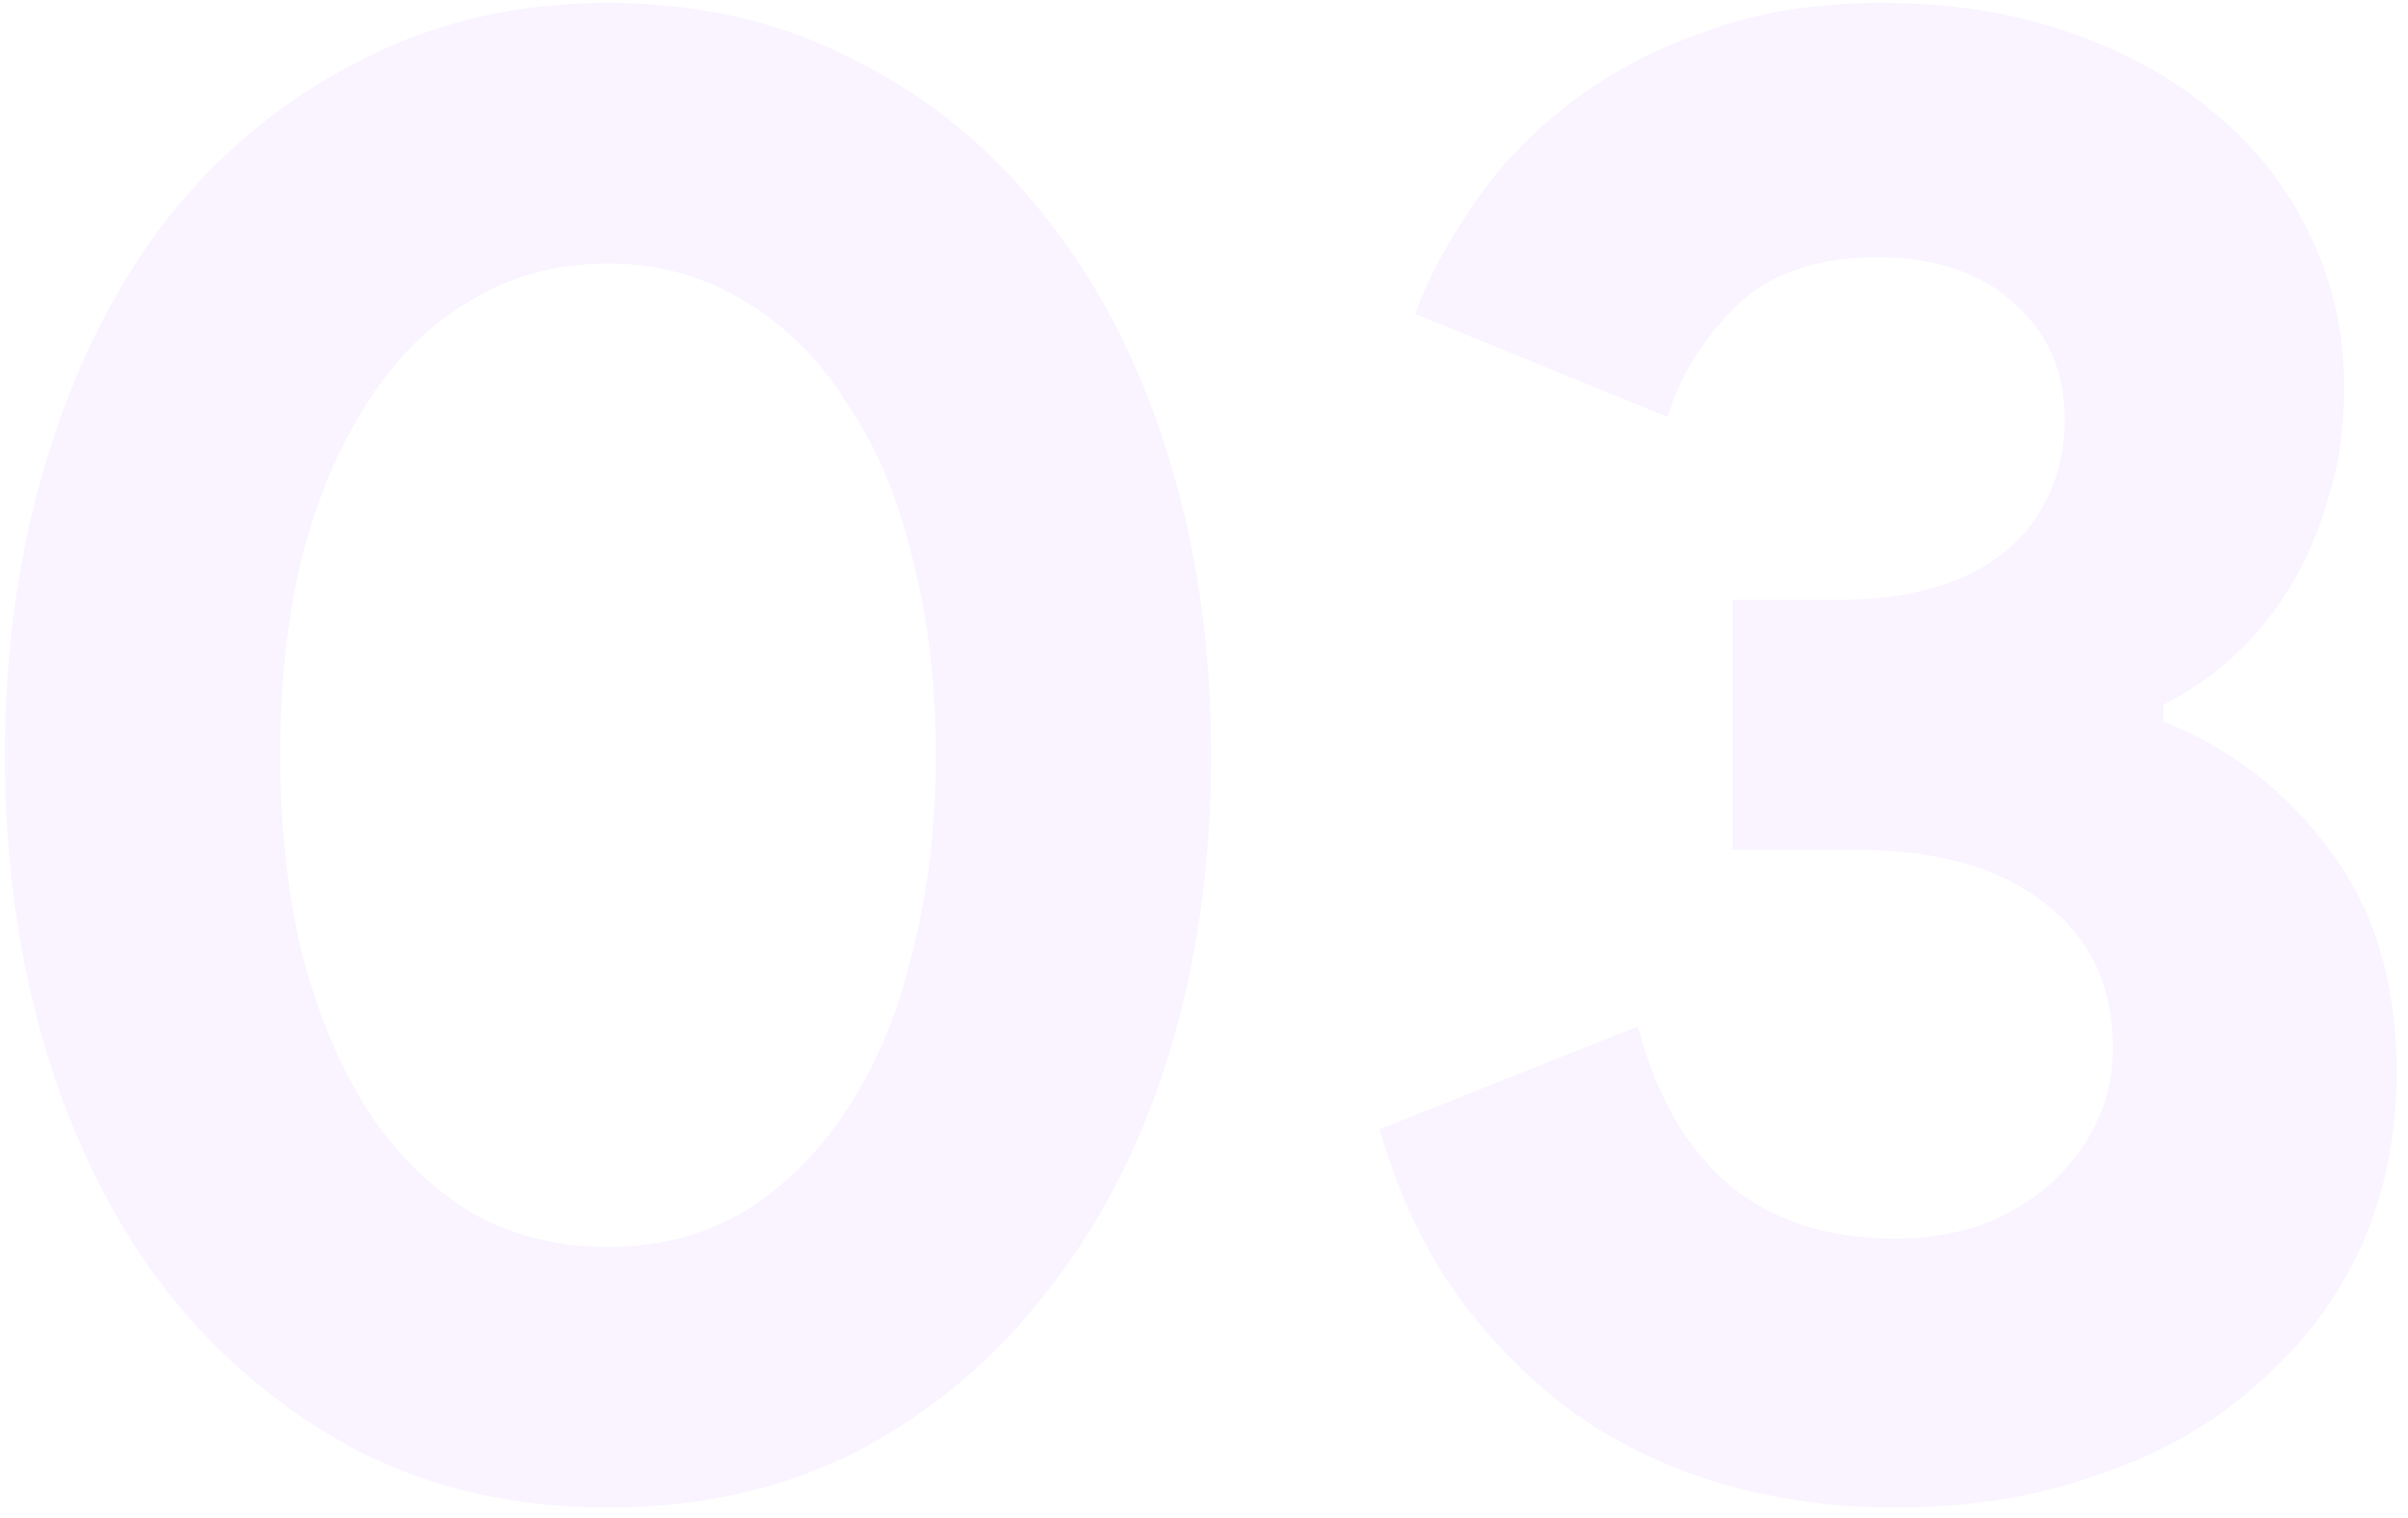 <svg width="165" height="104" viewBox="0 0 165 104" fill="none" xmlns="http://www.w3.org/2000/svg">
<path opacity="0.05" d="M41.664 103.304C35.328 103.304 29.616 102.008 24.528 99.416C19.44 96.728 15.072 93.08 11.424 88.472C7.872 83.864 5.136 78.44 3.216 72.2C1.296 65.864 0.336 59.048 0.336 51.752C0.336 44.456 1.296 37.688 3.216 31.448C5.136 25.112 7.872 19.64 11.424 15.032C15.072 10.424 19.44 6.824 24.528 4.232C29.616 1.544 35.328 0.2 41.664 0.2C48 0.2 53.712 1.544 58.8 4.232C63.888 6.824 68.208 10.424 71.76 15.032C75.408 19.64 78.192 25.112 80.112 31.448C82.032 37.688 82.992 44.456 82.992 51.752C82.992 59.048 82.032 65.864 80.112 72.2C78.192 78.44 75.408 83.864 71.76 88.472C68.208 93.08 63.888 96.728 58.8 99.416C53.712 102.008 48 103.304 41.664 103.304ZM41.664 85.448C45.12 85.448 48.24 84.632 51.024 83C53.808 81.272 56.16 78.92 58.08 75.944C60.096 72.872 61.584 69.272 62.544 65.144C63.6 61.016 64.128 56.552 64.128 51.752C64.128 46.856 63.6 42.392 62.544 38.36C61.584 34.232 60.096 30.68 58.08 27.704C56.16 24.632 53.808 22.28 51.024 20.648C48.24 18.92 45.12 18.056 41.664 18.056C38.112 18.056 34.944 18.92 32.16 20.648C29.376 22.28 27.024 24.632 25.104 27.704C23.184 30.68 21.696 34.232 20.64 38.36C19.68 42.392 19.2 46.856 19.2 51.752C19.2 56.552 19.68 61.016 20.64 65.144C21.696 69.272 23.184 72.872 25.104 75.944C27.024 78.92 29.376 81.272 32.16 83C34.944 84.632 38.112 85.448 41.664 85.448ZM129.808 103.304C125.776 103.304 121.888 102.776 118.144 101.72C114.496 100.664 111.136 99.08 108.064 96.968C104.992 94.76 102.256 92.024 99.856 88.76C97.552 85.496 95.776 81.704 94.528 77.384L112.24 70.328C113.488 75.128 115.6 78.776 118.576 81.272C121.552 83.672 125.296 84.872 129.808 84.872C131.824 84.872 133.744 84.584 135.568 84.008C137.392 83.336 138.976 82.424 140.32 81.272C141.664 80.12 142.72 78.776 143.488 77.24C144.352 75.608 144.784 73.784 144.784 71.768C144.784 67.544 143.2 64.232 140.032 61.832C136.96 59.432 132.688 58.232 127.216 58.232H118.72V41.096H126.496C128.416 41.096 130.288 40.856 132.112 40.376C133.936 39.896 135.52 39.176 136.864 38.216C138.304 37.16 139.408 35.864 140.176 34.328C141.04 32.696 141.472 30.824 141.472 28.712C141.472 25.448 140.32 22.808 138.016 20.792C135.712 18.68 132.592 17.624 128.656 17.624C124.432 17.624 121.168 18.776 118.864 21.08C116.656 23.288 115.12 25.784 114.256 28.568L96.976 21.512C97.84 19.112 99.136 16.664 100.864 14.168C102.592 11.576 104.752 9.272 107.344 7.256C110.032 5.144 113.152 3.464 116.704 2.216C120.256 0.872 124.336 0.2 128.944 0.2C133.648 0.2 137.92 0.872 141.76 2.216C145.696 3.56 149.056 5.432 151.84 7.832C154.624 10.136 156.784 12.92 158.32 16.184C159.856 19.352 160.624 22.808 160.624 26.552C160.624 29.432 160.24 32.024 159.472 34.328C158.8 36.632 157.888 38.696 156.736 40.52C155.584 42.344 154.24 43.928 152.704 45.272C151.264 46.52 149.776 47.528 148.24 48.296V49.448C152.848 51.272 156.64 54.2 159.616 58.232C162.688 62.264 164.224 67.352 164.224 73.496C164.224 77.816 163.408 81.8 161.776 85.448C160.144 89 157.792 92.12 154.72 94.808C151.744 97.496 148.144 99.56 143.92 101C139.696 102.536 134.992 103.304 129.808 103.304Z" fill="#7C14FD"/>
</svg>
